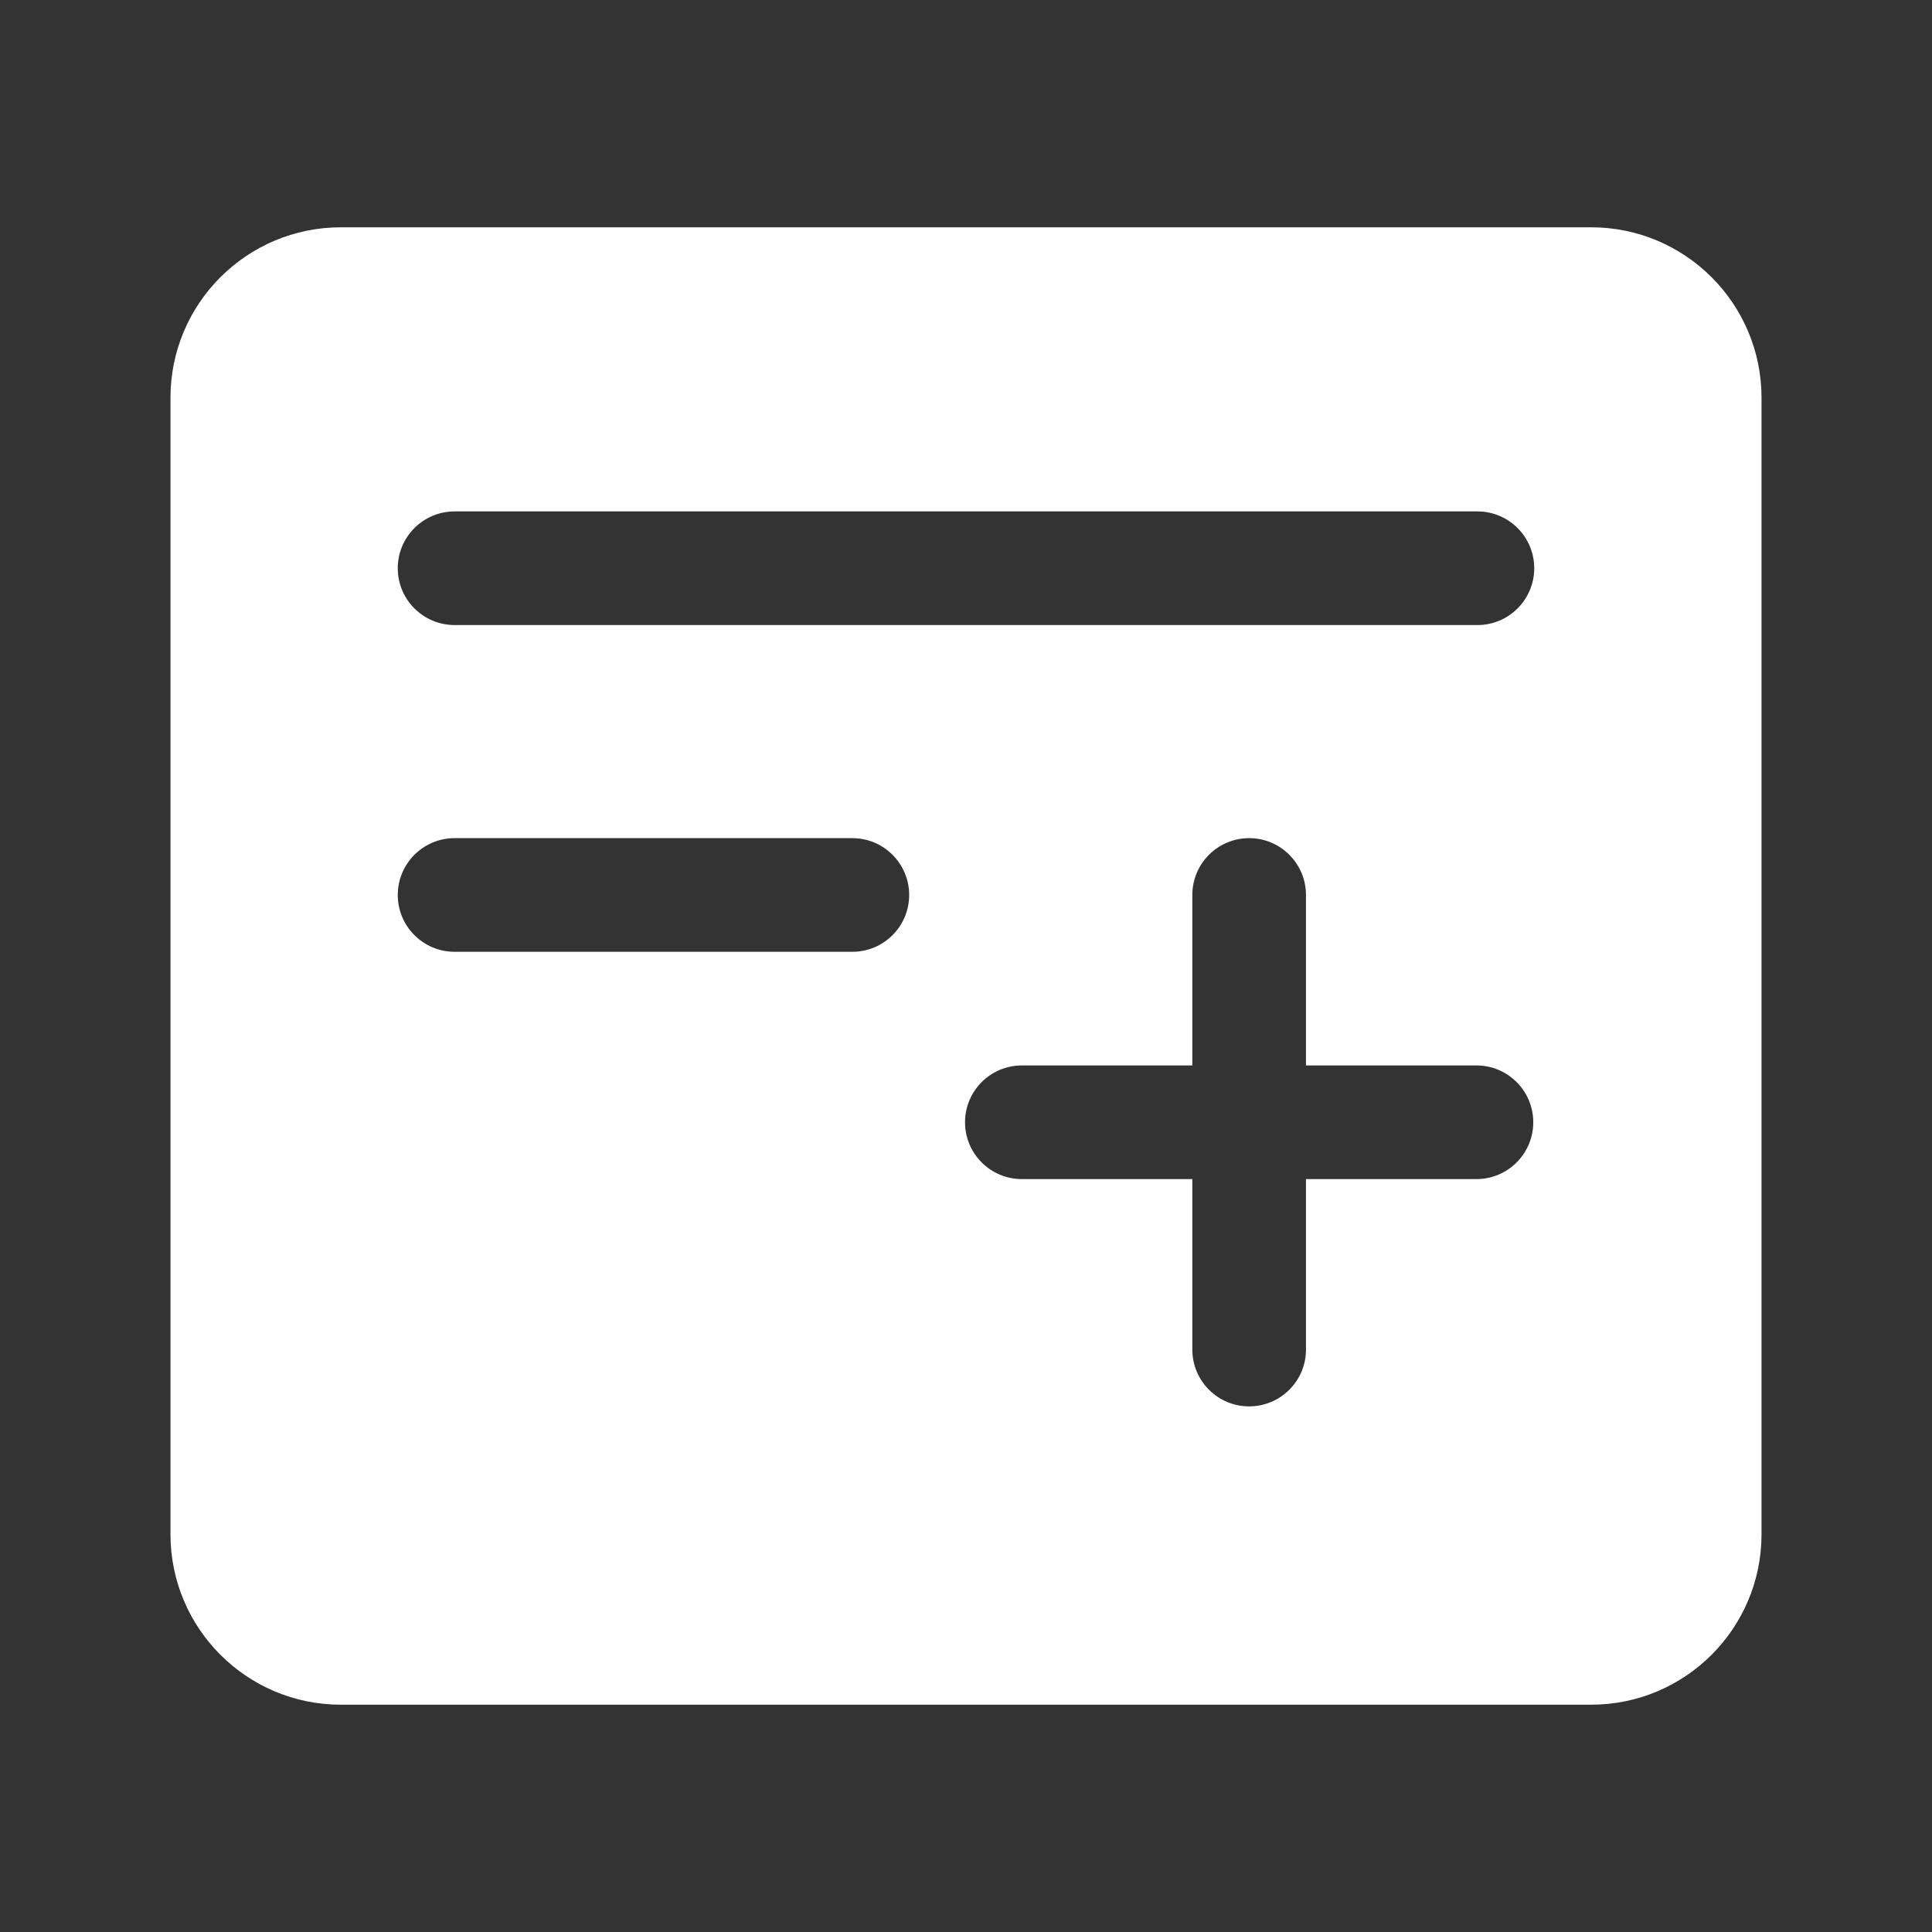 <svg width="34" height="34" viewBox="0 0 34 34" fill="none" xmlns="http://www.w3.org/2000/svg">
<rect x="0" y="0" width="34" height="34" fill="#333333" stroke="none"/>
<path fill-rule="evenodd" clip-rule="evenodd" d="M3 7C3 5.343 4.343 4 6 4H28C29.657 4 31 5.343 31 7V27C31 28.657 29.657 30 28 30H6C4.343 30 3 28.657 3 27V7ZM8 9C7.448 9 7 9.448 7 10C7 10.552 7.448 11 8 11H26C26.552 11 27 10.552 27 10C27 9.448 26.552 9 26 9H8ZM8 14.75C7.448 14.75 7 15.198 7 15.75C7 16.302 7.448 16.75 8 16.75H15C15.552 16.75 16 16.302 16 15.75C16 15.198 15.552 14.75 15 14.75H8ZM21.983 14.75C22.535 14.75 22.983 15.198 22.983 15.75V18.75H25.983C26.535 18.75 26.983 19.198 26.983 19.75C26.983 20.302 26.535 20.75 25.983 20.75H22.983V23.75C22.983 24.302 22.535 24.75 21.983 24.75C21.43 24.75 20.983 24.302 20.983 23.75V20.75H17.983C17.43 20.75 16.983 20.302 16.983 19.75C16.983 19.198 17.43 18.75 17.983 18.75H20.983V15.75C20.983 15.198 21.43 14.75 21.983 14.75Z" fill="white"/>
</svg>
